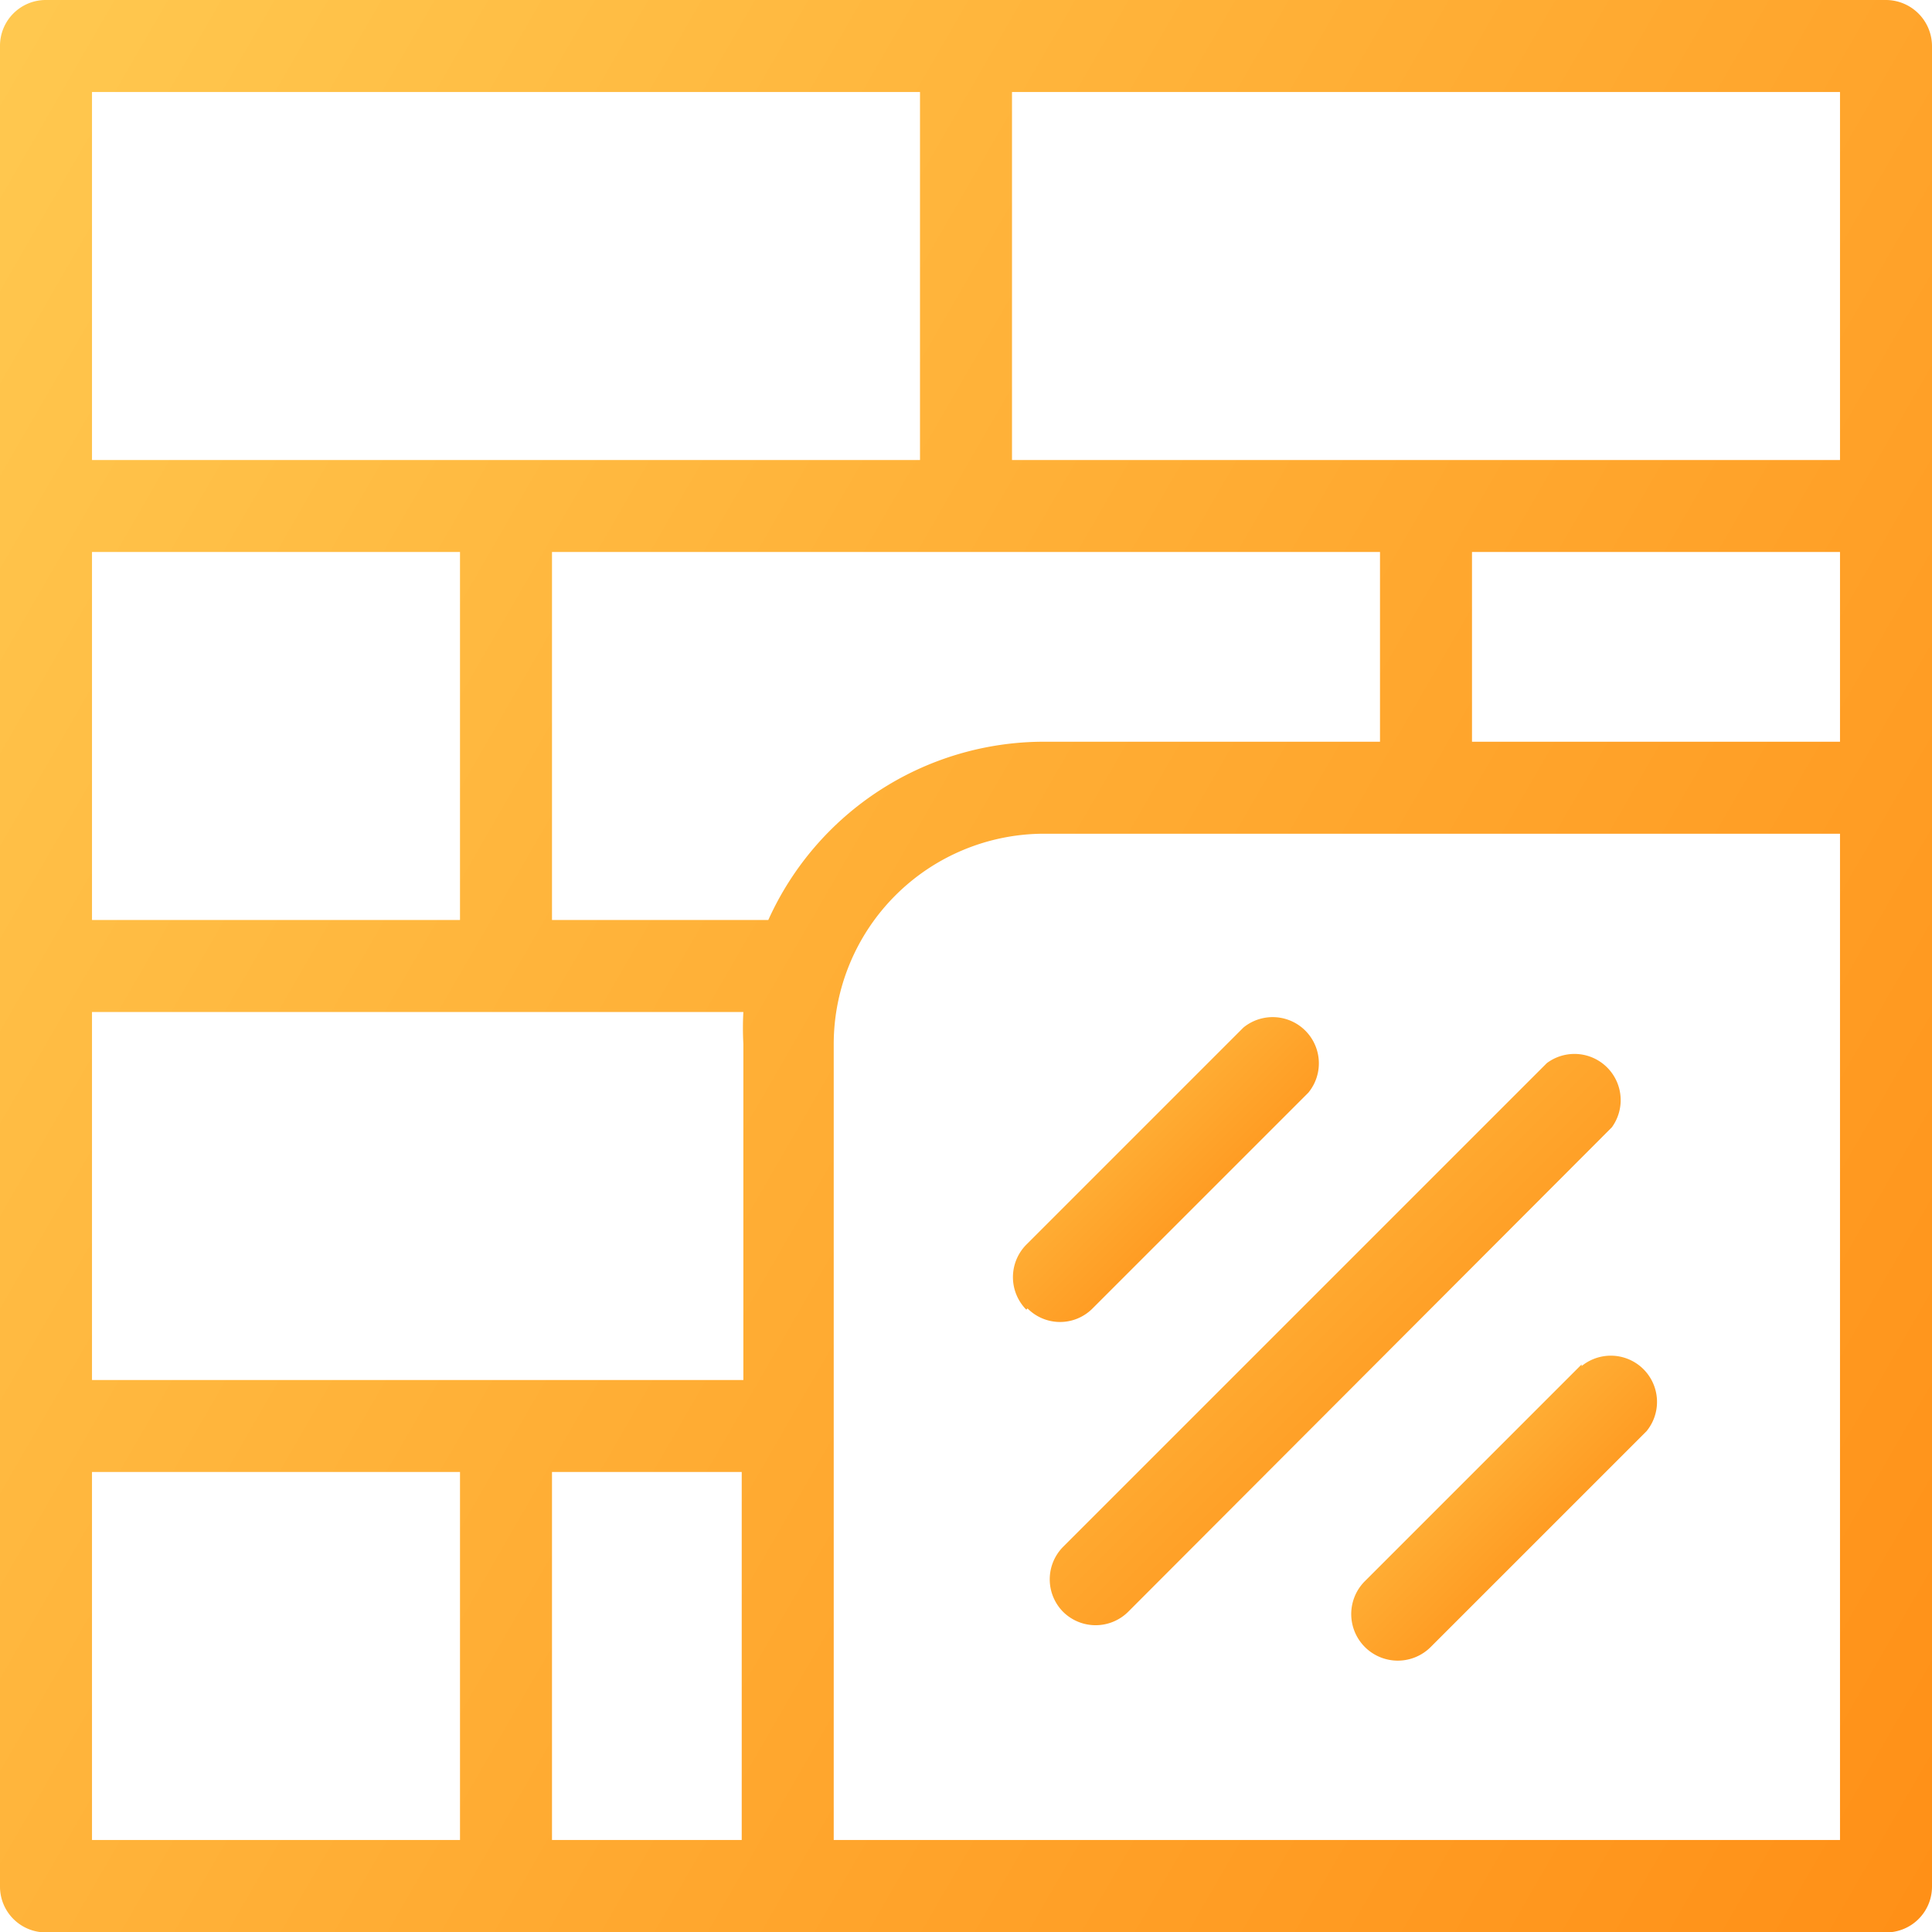 <svg xmlns="http://www.w3.org/2000/svg" xmlns:xlink="http://www.w3.org/1999/xlink" viewBox="0 0 47.25 47.25">
	<defs>
		<style>.cls-1{fill:none;}.cls-2{clip-path:url(#clip-path);}.cls-3{fill:url(#linear-gradient);}</style>
		<clipPath id="clip-path" transform="translate(0)">
			<rect class="cls-1" width="47.25" height="47.25"/>
		</clipPath>
		<linearGradient id="linear-gradient" x1="0" y1="0" x2="100%" y2="100%">
		    <stop offset="0%" stop-color="#FFC950"/>
		    <stop offset="100%" stop-color="#FF8007"/>
		</linearGradient>
	</defs>
	<g id="Слой_2" data-name="Слой 2">
		<g id="Слой_1-2" data-name="Слой 1">
			<g class="cls-2">
				<path class="cls-3" d="M26,39.42a1.13,1.13,0,0,0,1.59,0L39.42,27.57A1.13,1.13,0,0,0,37.83,26L26,37.83a1.13,1.13,0,0,0,0,1.59" transform="translate(0)"/>
				<path class="cls-3" d="M25.13,32a1.12,1.12,0,0,0,1.59,0L32,26.72a1.13,1.13,0,0,0-1.59-1.59l-5.31,5.31a1.13,1.13,0,0,0,0,1.59" transform="translate(0)"/>
				<path class="cls-3" d="M38.68,33.37l-5.31,5.31A1.13,1.13,0,1,0,35,40.27L40.27,35a1.13,1.13,0,0,0-1.59-1.59" transform="translate(0)"/>
				<path class="cls-3" d="M46.13,0h-45A1.12,1.12,0,0,0,0,1.13v45a1.12,1.12,0,0,0,1.12,1.13h45a1.12,1.12,0,0,0,1.13-1.12v-45A1.13,1.13,0,0,0,46.13,0M18.79,22.5H13.5v-9H33.75v4.64H25.53a7.4,7.4,0,0,0-6.74,4.36M45,18.14H36V13.5h9ZM24.75,2.25H45v9H24.75Zm-22.5,0H22.5v9H2.25Zm0,11.25h9v9h-9Zm0,11.25H18.18a7.19,7.19,0,0,0,0,.78v8.22H2.25Zm9,20.25h-9V36h9Zm2.25-9h4.64v9H13.5ZM45,45H20.39V25.53a5.15,5.15,0,0,1,5.14-5.14H45Z" transform="translate(0)"/>
			</g>
		</g>
	</g>
</svg>